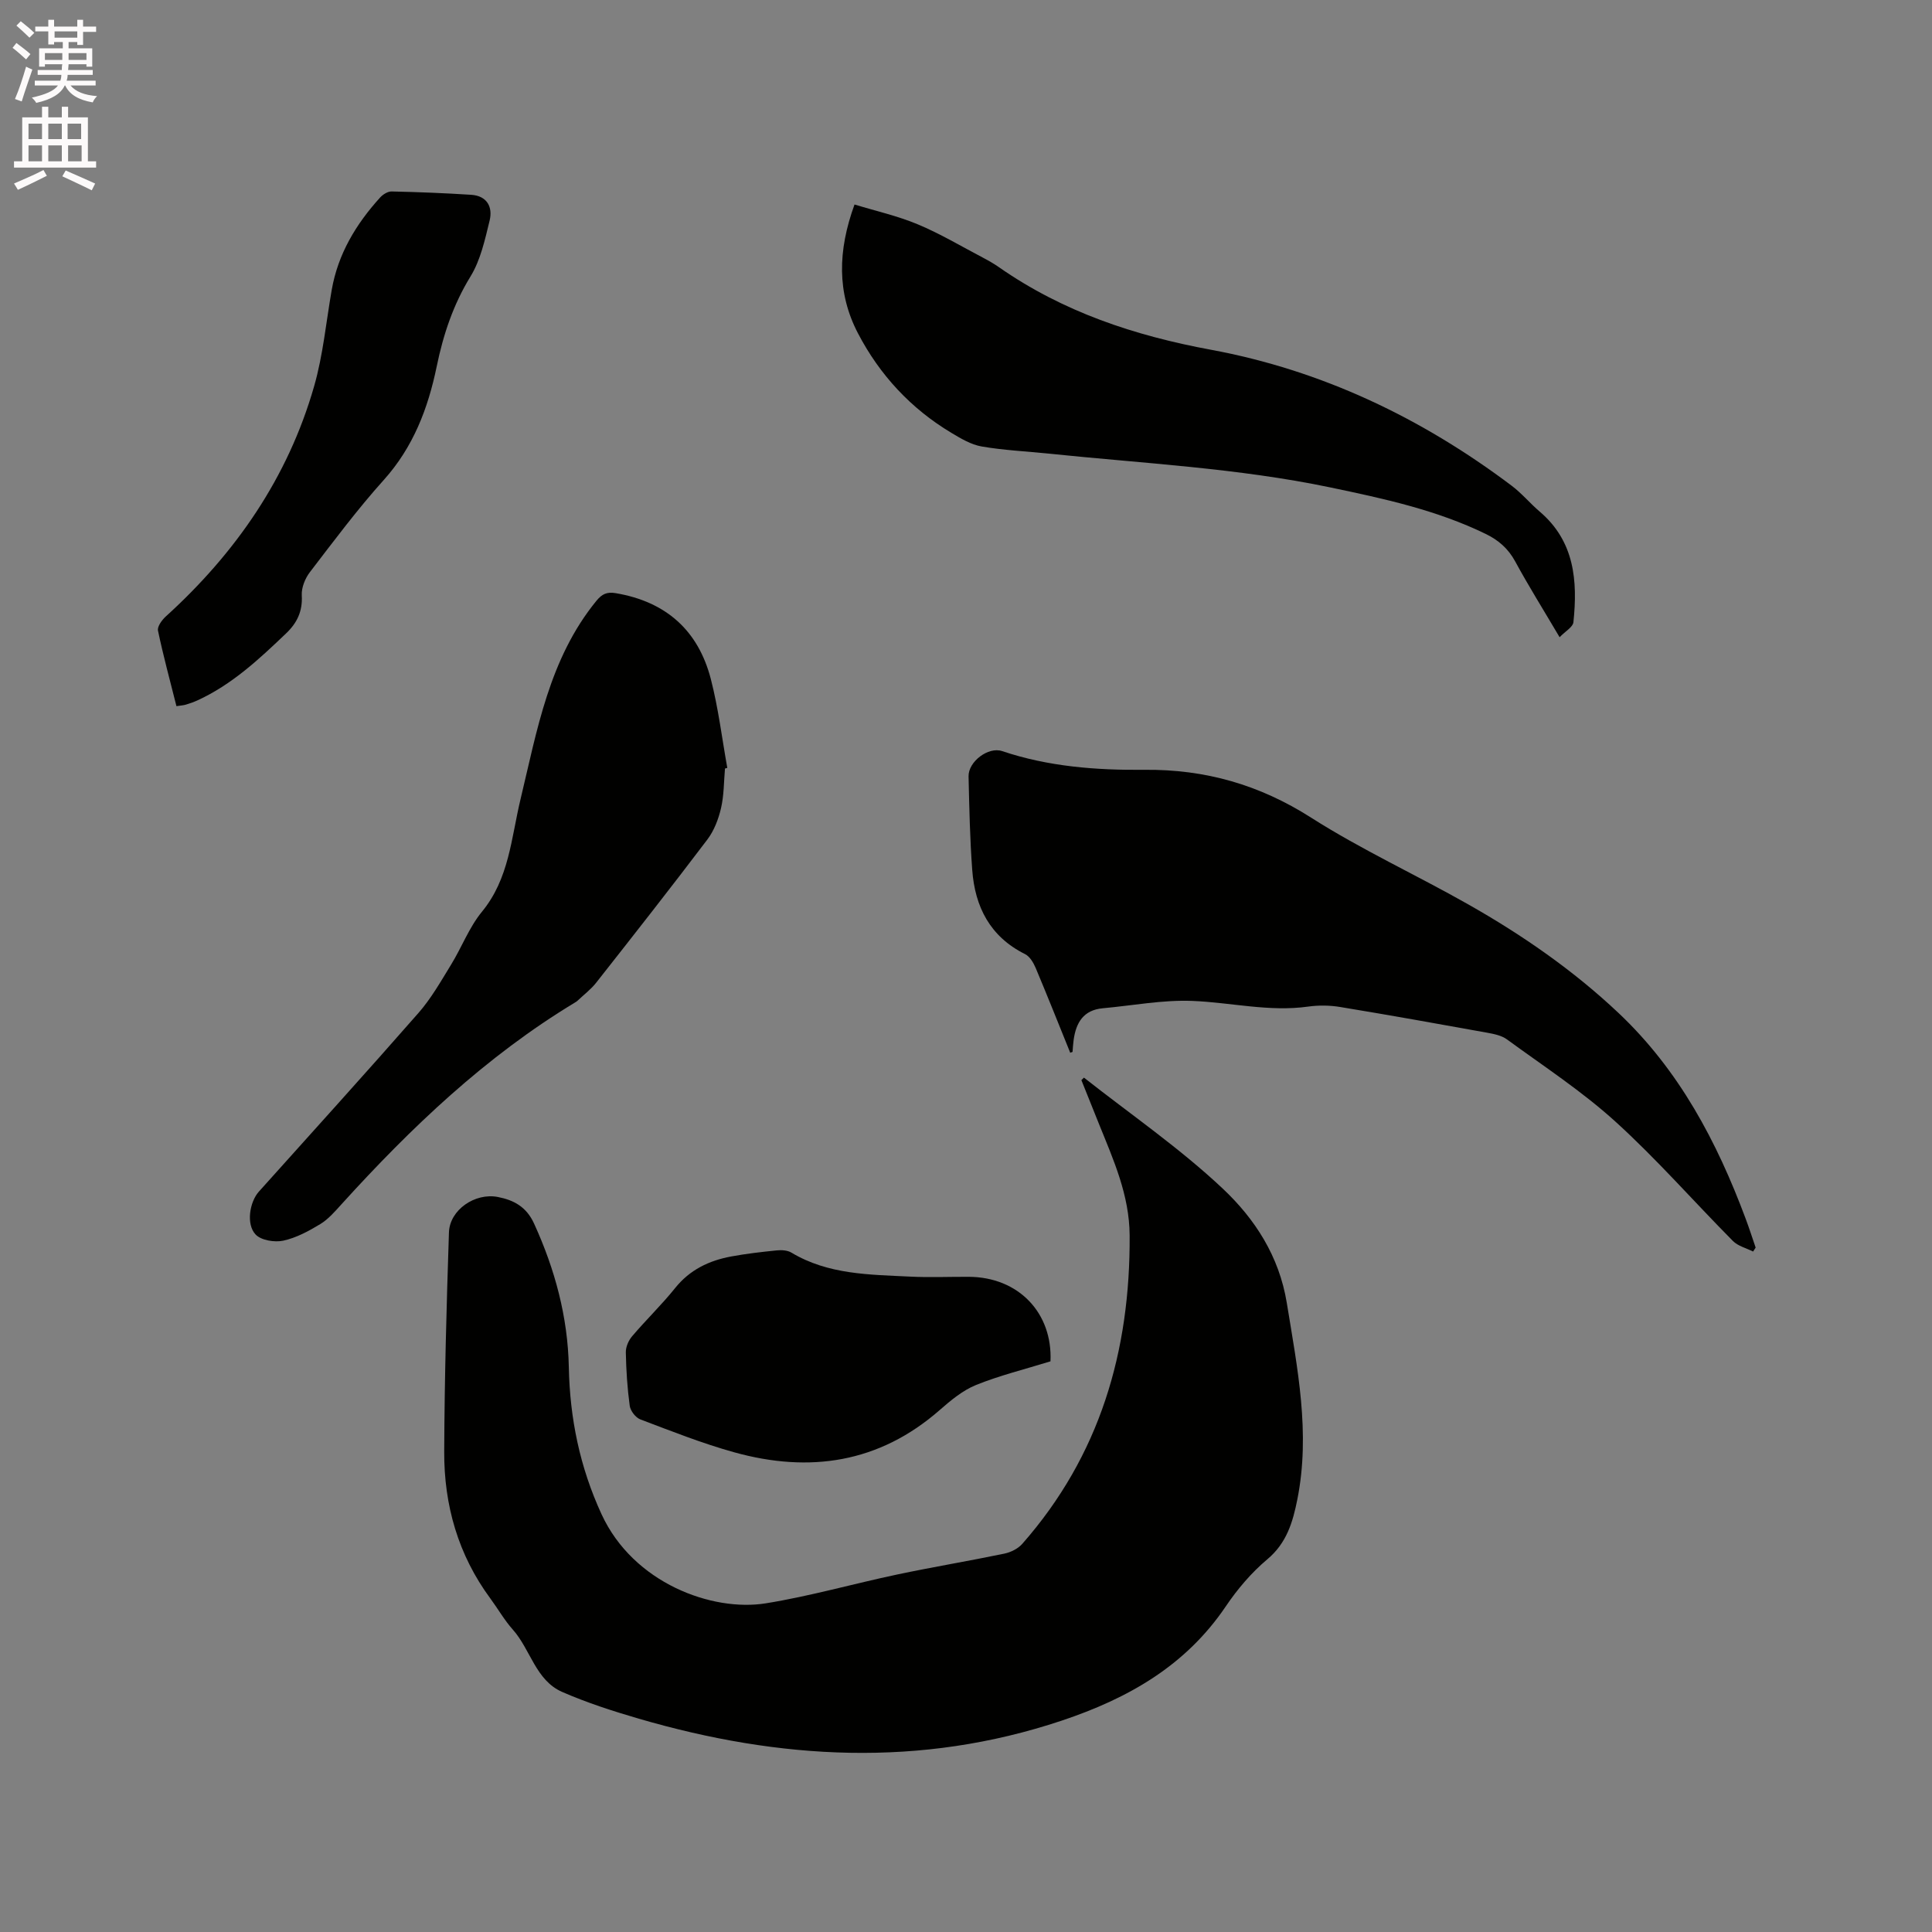 <svg enable-background="new 0 0 400 400" viewBox="0 0 400 400" xmlns="http://www.w3.org/2000/svg"><rect x="0" y="0" width="400" height="400" fill="#808080" stroke="none"/><path d="m2.6 9.9.8-1c.9.7 1.9 1.4 2.9 2.3l-.9 1.1c-1.1-1-2-1.8-2.8-2.4zm.5 10.6c.9-2.1 1.6-4.3 2.3-6.7.4.2.8.4 1.3.6-.7 2.1-1.5 4.3-2.2 6.6zm.3-15.2.9-.9c1 .8 2 1.6 2.8 2.4l-1 1c-.9-.9-1.8-1.7-2.7-2.5zm12.6-1.2h1.2v1.4h2.7v1.1h-2.7v2.7h-1.2v-.6h-1.8v1.3h4.9v3.8h-1.2v-.5h-3.7c0 .4-.1.9-.1 1.2h5.1v1h-5.2c0 .5-.1.9-.2 1.2h6v1h-5.2c1.1 1.3 2.9 2 5.5 2.2-.4.4-.7.8-.9 1.3-2.9-.5-4.8-1.6-5.7-3.5h-.1c-.8 1.7-2.7 2.9-5.9 3.6-.2-.4-.6-.8-.9-1.1 2.8-.6 4.6-1.4 5.4-2.5h-4.8v-1h5.3c.1-.3.2-.7.2-1.2h-4.9v-1h5c0-.4 0-.8.1-1.2h-3.6v.5h-1.2v-3.8h4.9v-1.3h-1.8v.5h-1.2v-2.7h-2.7v-1h2.7v-1.4h1.2v1.4h4.8zm-6.7 8.3h3.6c0-.4 0-.9 0-1.4h-3.6zm1.9-4.6h4.8v-1.3h-4.7v1.3zm6.7 3.2h-3.7v1.4h3.7z" fill="#fcfafa"/><path d="m8.7 22.1h1.3v2.2h2.8v-2.2h1.3v2.2h4.1v9.1h1.7v1.3h-17v-1.3h1.7v-9.1h4.1zm.3 13.1.7 1.2c-1.8.9-3.8 1.9-6 2.9-.2-.4-.5-.8-.8-1.3 2.3-1 4.4-1.9 6.1-2.8zm-3.1-6.4h2.8v-3.2h-2.8zm0 4.6h2.8v-3.3h-2.8zm4.1-4.6h2.8v-3.2h-2.8zm0 4.6h2.8v-3.3h-2.8zm3.6 1.9c2.1.9 4.1 1.8 6.1 2.7l-.7 1.4c-2.2-1.1-4.2-2-6.1-2.9zm3.2-9.7h-2.8v3.2h2.8zm-2.7 7.8h2.8v-3.3h-2.8z" fill="#fcfafa"/><g fill="#010100"><path d="m224.42 223.11c9.65 7.6 19.85 14.61 28.76 23 6.61 6.23 11.66 13.95 13.24 23.66 2.2 13.53 4.92 26.92 2.18 40.67-.94 4.7-2.2 9.03-6.22 12.4-3.29 2.76-6.19 6.18-8.6 9.75-8.32 12.31-20.21 19.05-33.97 23.65-29.29 9.79-58.41 8.09-87.53-.4-5.38-1.57-10.75-3.3-15.88-5.54-5.51-2.41-6.55-8.78-10.22-12.9-1.75-1.96-3.08-4.31-4.65-6.44-6.68-9.04-9.61-19.35-9.56-30.4.06-15.14.48-30.28.98-45.41.16-4.67 5.4-8.24 10.11-7.33 3.32.64 5.93 2.04 7.51 5.5 4.33 9.48 6.99 19.31 7.2 29.74.21 10.62 2.28 20.69 6.77 30.44 6.59 14.31 22.94 20.24 34.02 18.45 9.17-1.48 18.15-4.06 27.26-5.98 7.35-1.55 14.77-2.78 22.13-4.31 1.33-.28 2.82-1.02 3.7-2.02 16.07-18.26 22.38-39.89 22.23-63.87-.05-8.36-3.35-15.63-6.35-23.07-1.22-3.02-2.43-6.05-3.64-9.07.17-.17.35-.35.53-.52z"/><path d="m221.58 217.96c-2.37-5.86-4.71-11.74-7.16-17.57-.46-1.08-1.22-2.37-2.19-2.85-7.24-3.6-10.38-9.78-10.94-17.42-.48-6.44-.61-12.91-.76-19.37-.07-3.06 4.09-6.21 6.96-5.24 9.58 3.22 19.51 3.97 29.48 3.87 12.56-.12 23.8 3.09 34.49 9.91 10.42 6.64 21.75 11.84 32.52 17.95 11.18 6.33 21.73 13.63 31.11 22.48 12.56 11.85 20.38 26.65 26.33 42.6.74 1.97 1.38 3.98 2.07 5.98-.18.27-.35.55-.53.82-1.41-.71-3.13-1.13-4.18-2.19-8.14-8.21-15.77-16.95-24.31-24.7-6.94-6.3-14.89-11.49-22.48-17.04-1.12-.82-2.72-1.13-4.15-1.39-10.11-1.83-20.22-3.64-30.36-5.31-2.15-.36-4.45-.39-6.61-.09-8.09 1.14-15.99-.85-23.97-1.17-6.16-.25-12.38.96-18.58 1.52-3.99.36-5.53 2.96-6.03 6.52-.12.83-.16 1.67-.23 2.51-.16.06-.32.12-.48.18z"/><path d="m150.1 159.11c-.24 2.74-.2 5.55-.82 8.21-.53 2.28-1.44 4.67-2.84 6.51-7.55 9.97-15.27 19.8-23.01 29.63-1.09 1.39-2.56 2.49-3.85 3.72-.15.14-.34.26-.52.37-18.5 11.17-33.94 25.88-48.36 41.78-1.35 1.49-2.72 3.09-4.4 4.11-2.39 1.45-4.98 2.85-7.67 3.43-1.79.38-4.57-.07-5.71-1.28-2.01-2.12-1.23-6.75.67-8.87 11.04-12.31 22.15-24.56 33.05-37 2.63-3 4.64-6.56 6.74-9.98 2.22-3.61 3.74-7.73 6.39-10.96 5.65-6.87 6.05-15.17 7.99-23.27 3.44-14.31 5.94-29.16 15.73-41.13 1.15-1.4 2.16-1.88 4-1.57 10.4 1.76 17.09 7.71 19.69 17.82 1.55 6.01 2.3 12.23 3.4 18.36-.15.04-.31.08-.48.12z"/><path d="m322.9 131.93c-3.35-5.68-6.43-10.6-9.2-15.7-1.45-2.67-3.47-4.41-6.11-5.69-10.19-4.96-21.15-7.32-32.14-9.62-19.24-4.02-38.84-4.98-58.31-7-4.63-.48-9.31-.69-13.89-1.48-2.2-.38-4.32-1.65-6.29-2.83-8.38-5.02-14.83-11.99-19.32-20.59-4.37-8.36-4.21-17.09-.72-26.68 4.38 1.34 8.89 2.35 13.08 4.1 4.67 1.95 9.05 4.57 13.55 6.93 1.12.59 2.23 1.22 3.27 1.95 13.26 9.25 28.07 14.17 43.93 17.1 22.93 4.25 43.59 14.11 62.22 28.14 2.1 1.58 3.82 3.67 5.83 5.38 7.21 6.15 7.85 14.32 6.96 22.88-.11 1.02-1.69 1.88-2.86 3.11z"/><path d="m217.49 281.85c-5.44 1.68-10.58 2.94-15.42 4.9-2.76 1.12-5.24 3.19-7.52 5.19-12.54 10.97-26.94 13.07-42.51 8.75-6.61-1.83-13.04-4.39-19.47-6.82-.97-.37-2.04-1.76-2.19-2.8-.5-3.67-.74-7.39-.81-11.09-.02-1.11.56-2.45 1.3-3.32 2.88-3.39 6.11-6.5 8.89-9.96 3.05-3.81 7.03-5.71 11.62-6.56 3.12-.58 6.28-.94 9.44-1.26 1-.1 2.22-.03 3.03.46 7.63 4.58 16.18 4.55 24.62 4.97 4.02.2 8.06.02 12.08.04 10.37.04 17.4 7.52 16.94 17.5z"/><path d="m36.53 146.2c-1.35-5.38-2.74-10.47-3.82-15.63-.18-.84.81-2.2 1.61-2.93 14.49-13.15 25.29-28.75 30.71-47.65 1.86-6.47 2.48-13.3 3.65-19.97 1.3-7.45 5.03-13.63 10.02-19.13.58-.64 1.59-1.27 2.39-1.25 5.49.12 10.98.34 16.46.69 3.28.21 4.51 2.52 3.82 5.34-.97 3.97-1.88 8.19-3.97 11.59-3.57 5.82-5.63 12.03-6.98 18.59-1.8 8.72-4.86 16.73-10.98 23.54-5.44 6.05-10.33 12.61-15.29 19.08-.99 1.29-1.76 3.22-1.67 4.79.19 3.28-.96 5.69-3.23 7.86-5.6 5.35-11.24 10.63-18.4 13.9-.77.35-1.57.63-2.38.87-.5.15-1.03.17-1.94.31z"/></g></svg>